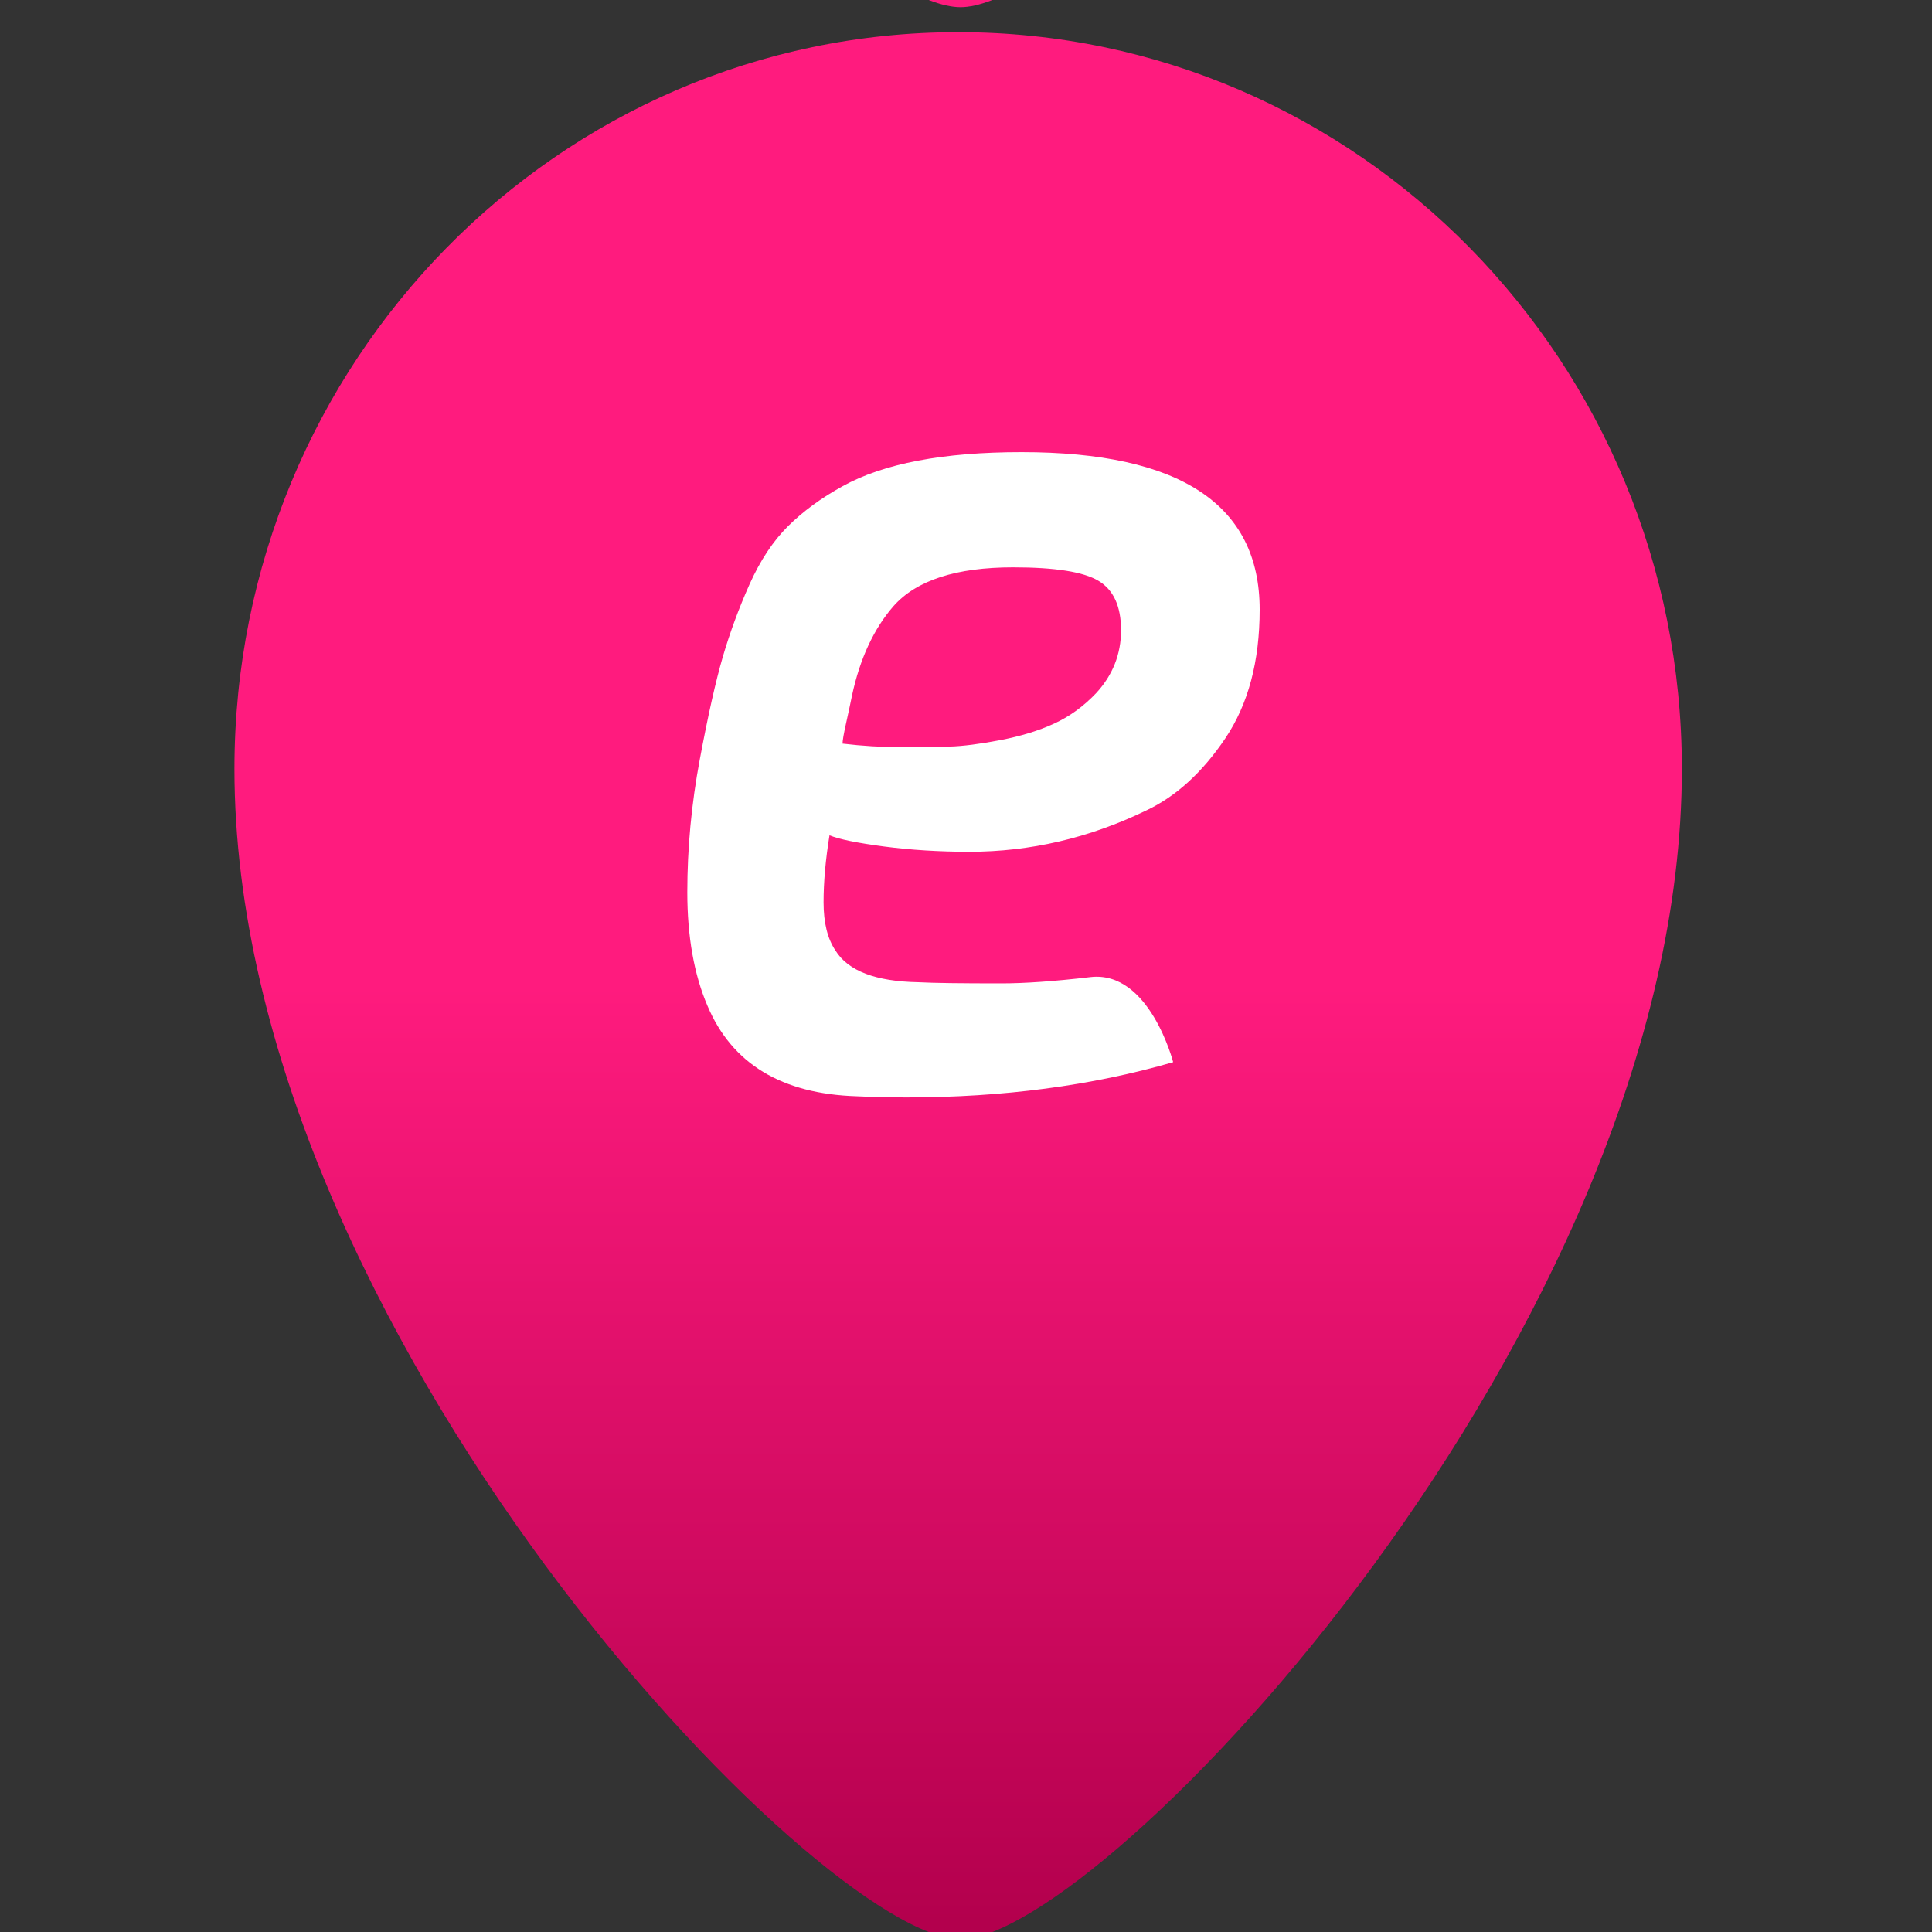 <?xml version="1.0" encoding="UTF-8" standalone="no"?>
<svg width="40px" height="40px" viewBox="0 0 40 40" version="1.1" xmlns="http://www.w3.org/2000/svg" xmlns:xlink="http://www.w3.org/1999/xlink" xmlns:sketch="http://www.bohemiancoding.com/sketch/ns">
    <rect x="0" y="0" width="40" height="40" fill="#333333" stroke="none"/>
    <!-- Generator: Sketch 3.2.2 (9983) - http://www.bohemiancoding.com/sketch -->
    <title>icon_default_pin_selected@3x</title>
    <desc>Created with Sketch.</desc>
    <defs>
        <linearGradient x1="50%" y1="100%" x2="50%" y2="50%" id="linearGradient-1">
            <stop stop-color="#B3004D" offset="0%"></stop>
            <stop stop-color="#FF1B7E" offset="100%"></stop>
        </linearGradient>
        <path id="path-2" d="M15.838,0.666 C7.562,0.666 0.854,7.496 0.854,15.92 C0.854,27.552 12.982,40.149 15.887,40.149 C18.792,40.149 30.821,27.552 30.821,15.92 C30.821,7.496 24.113,0.666 15.838,0.666 L15.838,0.666 Z"></path>
    </defs>
    <g id="Page-1" stroke="none" stroke-width="1" fill="none" fill-rule="evenodd" sketch:type="MSPage">
        <g id="map_icons" sketch:type="MSArtboardGroup" transform="translate(0, -80)">
            <g id="icon_default_pin_active" sketch:type="MSLayerGroup" transform="translate(4, 40)" fill="#FF1B7E">
                <path d="M15.838,0.666 C7.562,0.666 0.854,7.496 0.854,15.92 C0.854,27.552 12.982,40.149 15.887,40.149 C18.792,40.149 30.821,27.552 30.821,15.92 C30.821,7.496 24.113,0.666 15.838,0.666 L15.838,0.666 Z" id="location" sketch:type="MSShapeGroup"></path>
            </g>
            <g id="icon_default_pin_selected" sketch:type="MSLayerGroup" transform="translate(4, 80)">
                <g id="location">
                    <use fill="none" sketch:type="MSShapeGroup" xlink:href="#path-2"></use>
                    <use fill="url(#linearGradient-1)" fill-rule="evenodd" xlink:href="#path-2"></use>
                </g>
                <path d="M13.444,15.396 C13.853,15.445 14.257,15.469 14.659,15.469 C15.059,15.469 15.394,15.465 15.665,15.457 C15.934,15.449 16.282,15.405 16.707,15.324 C17.132,15.242 17.505,15.129 17.823,14.982 C18.142,14.836 18.433,14.626 18.695,14.35 C19.038,13.977 19.21,13.543 19.21,13.048 C19.21,12.553 19.054,12.212 18.744,12.026 C18.433,11.839 17.844,11.746 16.977,11.746 C15.799,11.746 14.973,12.013 14.499,12.549 C14.09,13.019 13.804,13.636 13.64,14.399 C13.607,14.561 13.567,14.751 13.518,14.97 C13.469,15.189 13.444,15.331 13.444,15.396 L13.444,15.396 Z M17.149,9.361 C20.436,9.361 22.08,10.448 22.08,12.621 C22.08,13.693 21.843,14.581 21.369,15.286 C20.894,15.992 20.347,16.491 19.725,16.783 C18.548,17.351 17.329,17.635 16.069,17.635 C15.447,17.635 14.858,17.598 14.303,17.526 C13.747,17.452 13.37,17.376 13.174,17.294 C13.092,17.798 13.051,18.26 13.051,18.682 C13.051,19.104 13.133,19.436 13.297,19.679 C13.558,20.102 14.131,20.32 15.014,20.336 C15.325,20.353 15.897,20.36 16.732,20.36 C17.201,20.36 17.815,20.319 18.574,20.23 C19.798,20.085 20.289,21.991 20.289,21.991 C18.605,22.478 16.765,22.721 14.769,22.721 C14.426,22.721 14.082,22.713 13.738,22.697 C12.184,22.649 11.154,22.024 10.647,20.823 C10.369,20.174 10.23,19.391 10.23,18.474 C10.23,17.558 10.316,16.641 10.488,15.725 C10.659,14.809 10.819,14.098 10.966,13.595 C11.113,13.093 11.297,12.594 11.518,12.098 C11.739,11.604 12.005,11.202 12.315,10.894 C12.626,10.586 13.002,10.31 13.444,10.067 C14.294,9.596 15.529,9.361 17.149,9.361 L17.149,9.361 Z" id="Fill-1" fill="#FFFFFF" sketch:type="MSShapeGroup"></path>
            </g>
        </g>
    </g>
</svg>